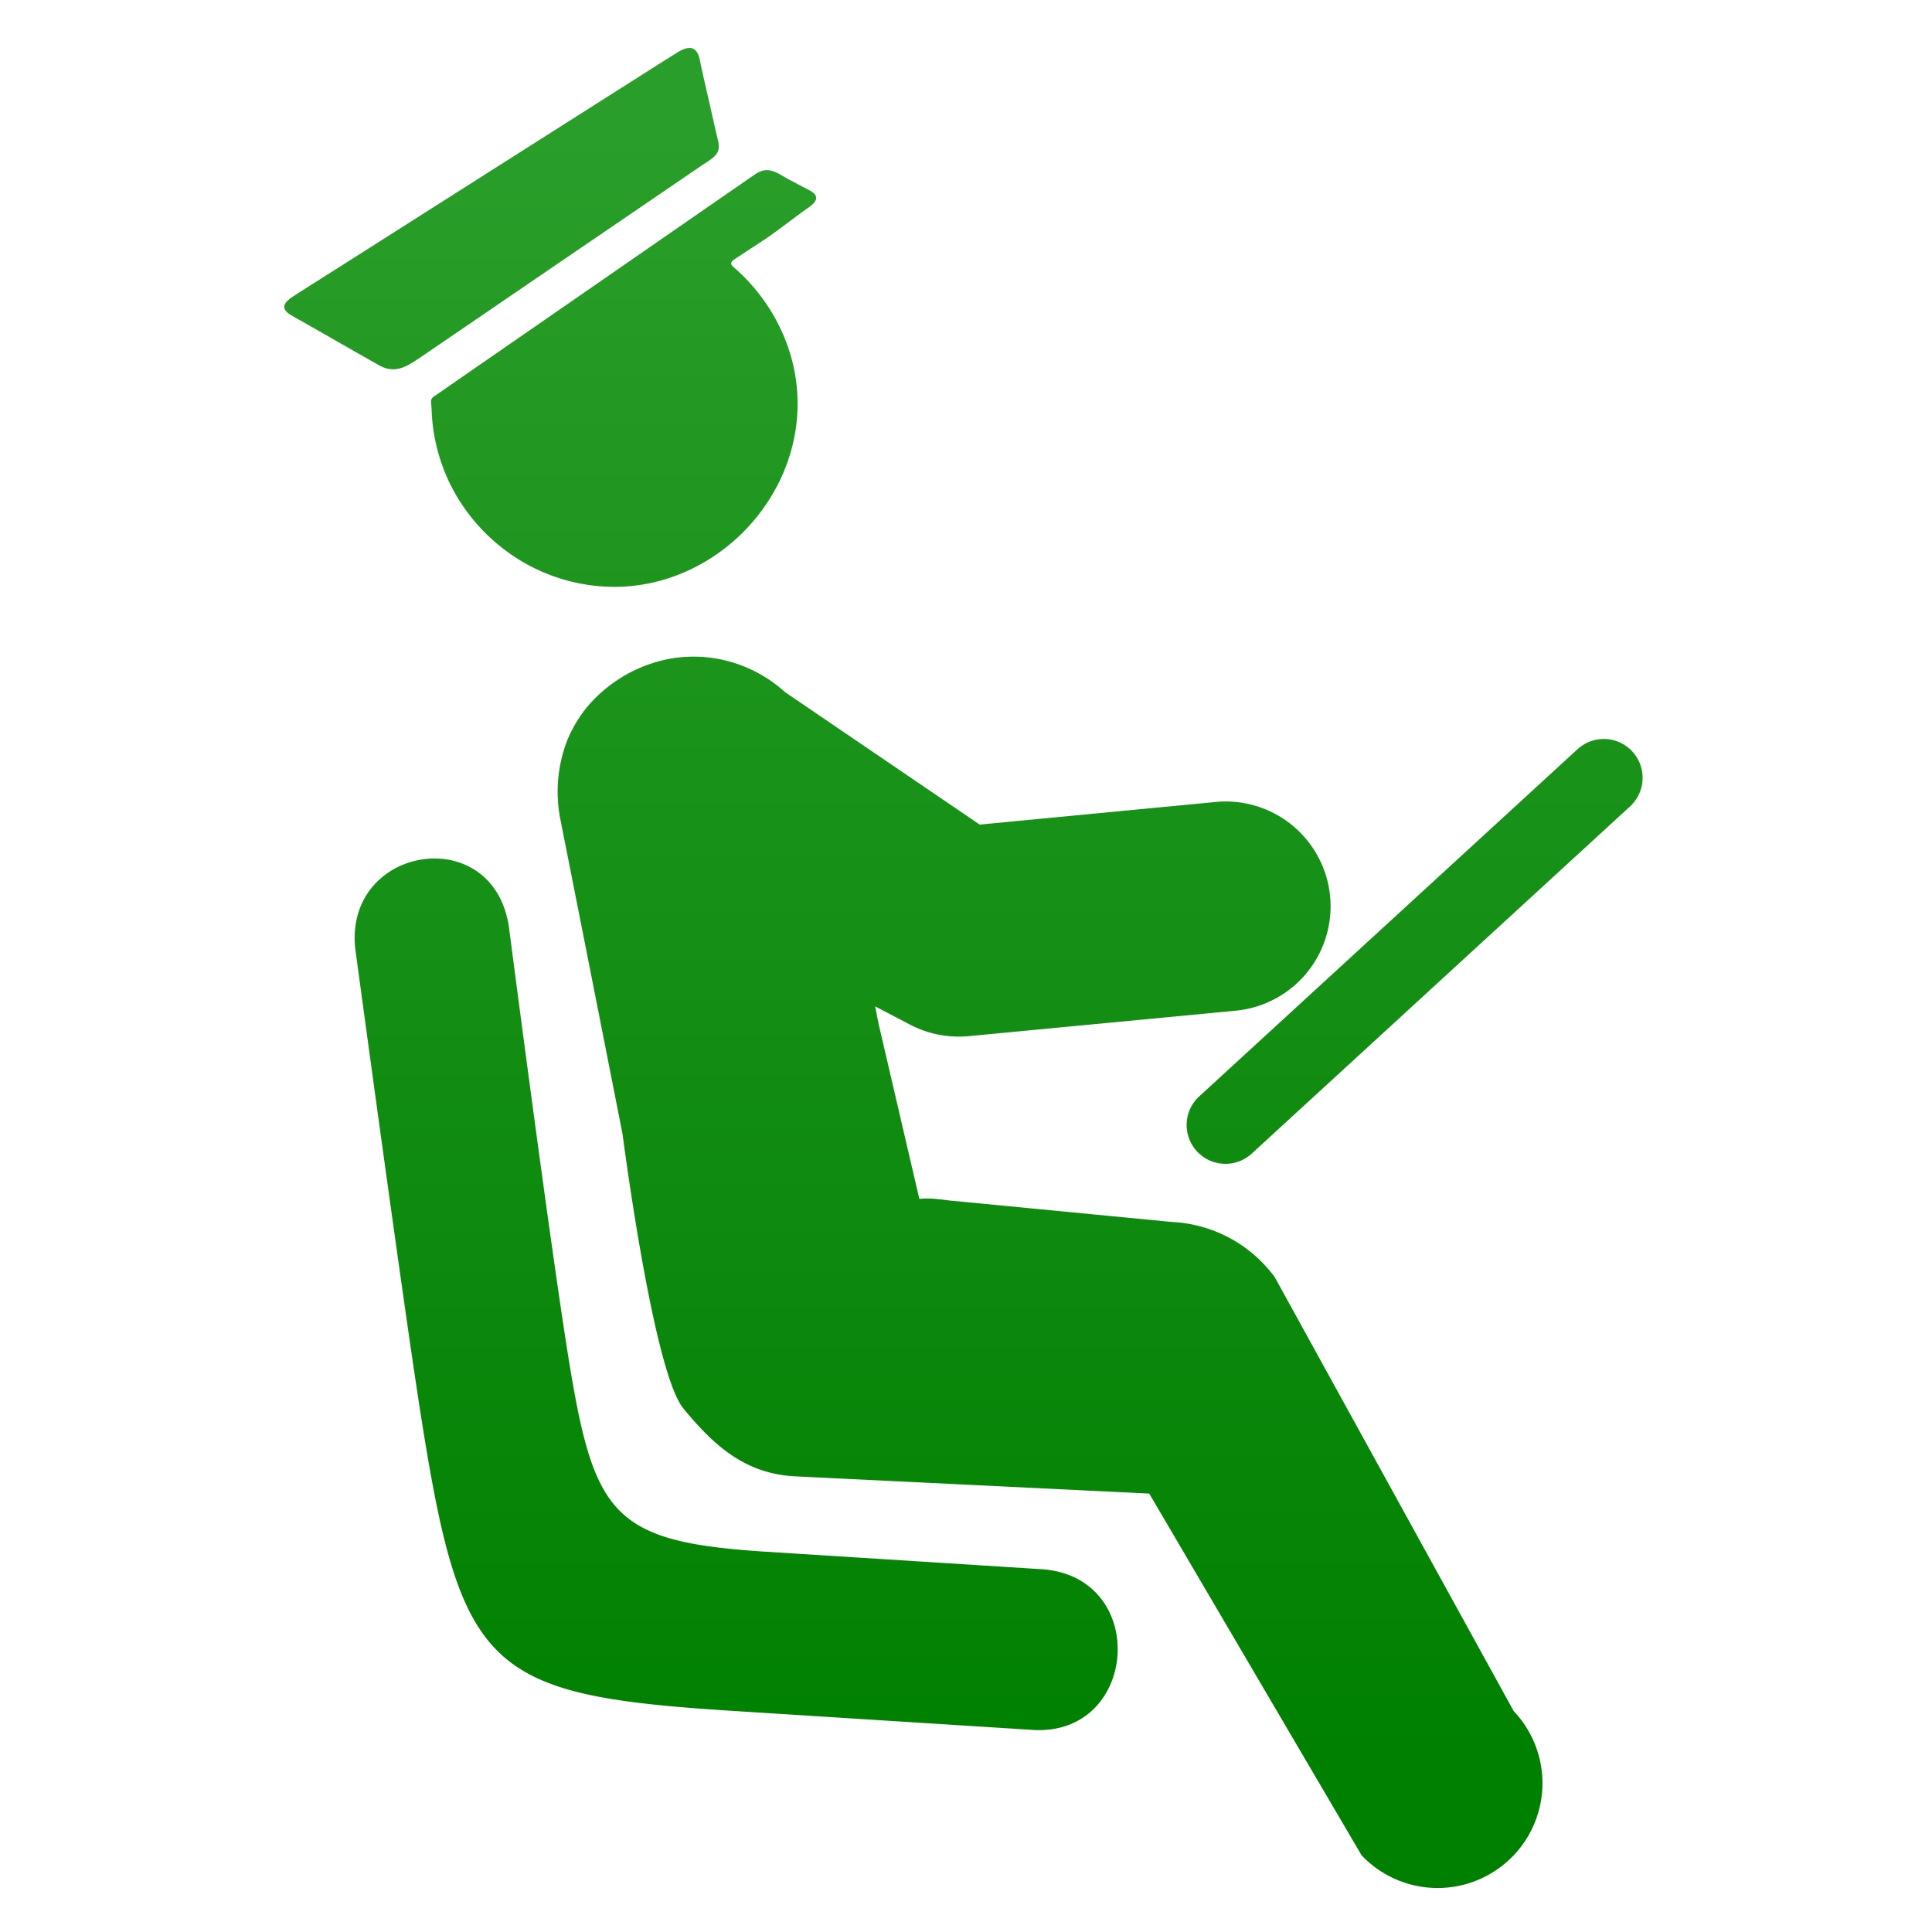 <svg id="Layer_1" data-name="Layer 1" xmlns="http://www.w3.org/2000/svg" xmlns:xlink="http://www.w3.org/1999/xlink" viewBox="0 0 512 512"><defs><style>.cls-1{fill:url(#linear-gradient);}</style><linearGradient id="linear-gradient" x1="255.32" y1="33" x2="255.32" y2="465.01" gradientUnits="userSpaceOnUse"><stop offset="0" stop-color="#2a9e2a"/><stop offset="1" stop-color="green"/></linearGradient></defs><title>Home care ICONS</title><path class="cls-1" d="M273.61,458.44,194,453.39c-65.29-4.15-71.89-10.64-82.66-79.58-4.76-30.44-17.15-122.09-17.15-122.09-3.3-27.65,36.67-34.24,40.7-5.91,0,0,11.37,87.75,16.22,116.82,6.54,39.27,12.07,46.06,51.82,48.59l73,4.63C304.73,417.66,301.84,460.25,273.61,458.44Zm64.2-120a36,36,0,0,0-27.32-14.61l-35.1-3.39-22.95-2.21c-2.87-.28-5.92-.88-8.8-.49l-10.79-46.35-.93-4.69,9.24,4.83a27.89,27.89,0,0,0,15.53,3.06l70.78-6.75a27.78,27.78,0,1,0-5.27-55.31l-62.56,6L208,183.39a35.87,35.87,0,0,0-8.28-5.64s-.38-.26-.36-.16a35.7,35.7,0,0,0-22.45-2.9,37.87,37.87,0,0,0-21.44,12.82,34.62,34.62,0,0,0-5.15,8.71,37.66,37.66,0,0,0-1.82,20.9q3.53,17.81,7.05,35.59L165,300.64h0s7.37,57.3,15,70.95a12.54,12.54,0,0,0,1.37,2c8,9.64,16.17,17,29.45,17.66l93.74,4.56,56.28,95.87a27.77,27.77,0,0,0,40.3-38.23ZM432.6,199.17a10.29,10.29,0,0,0-14.54-.62l-100.25,92a10.29,10.29,0,0,0,13.91,15.17l100.25-92A10.3,10.3,0,0,0,432.6,199.17Zm-321.86-104,6.45-4.4q8.67-5.9,17.31-11.82,19.31-13.17,38.61-26.33l12.75-8.7c1.31-.9,3.6-2.11,4.32-3.62l.07-.17c.56-1.37,0-3.09-.35-4.44-.73-3.2-1.45-6.41-2.17-9.61-.78-3.42-1.59-6.83-2.29-10.26-.77-3.71-2.94-3.8-6-1.87l-4.78,3q-6.69,4.26-13.4,8.5L124,49.12,88.92,71.41c-3.62,2.3-7.25,4.58-10.86,6.9-2.2,1.41-4.3,3.12-1.06,5.12,1.37.84,2.8,1.6,4.19,2.39l10.15,5.8c3,1.7,6,3.42,9,5.12C104.29,99,107.27,97.52,110.74,95.15Zm5.24,9.24c-1.1.75-1.9,1-1.72,2.38a1.36,1.36,0,0,1,0,.21c.13,1.13.14,2.27.22,3.41a47.3,47.3,0,0,0,1.06,7.21,48.31,48.31,0,0,0,5.1,13.2A49.44,49.44,0,0,0,140.5,150a48.27,48.27,0,0,0,22,5.52c26.3.18,48.9-22.28,48.87-48.6a45.74,45.74,0,0,0-1.74-12.41,49,49,0,0,0-7.1-14.78,50.39,50.39,0,0,0-5.28-6.29c-1-1-2-1.91-3-2.81s-.25-1.51.82-2.21l2.65-1.73c1.76-1.16,3.53-2.33,5.3-3.48,2.18-1.42,8.77-6.52,10.94-8,2.51-1.7,3.52-3.25.37-4.88l-5-2.62c-3.48-1.83-5.59-4-9.28-1.47-1.62,1.08-69.81,48.33-74.17,51.3Z"/></svg>
